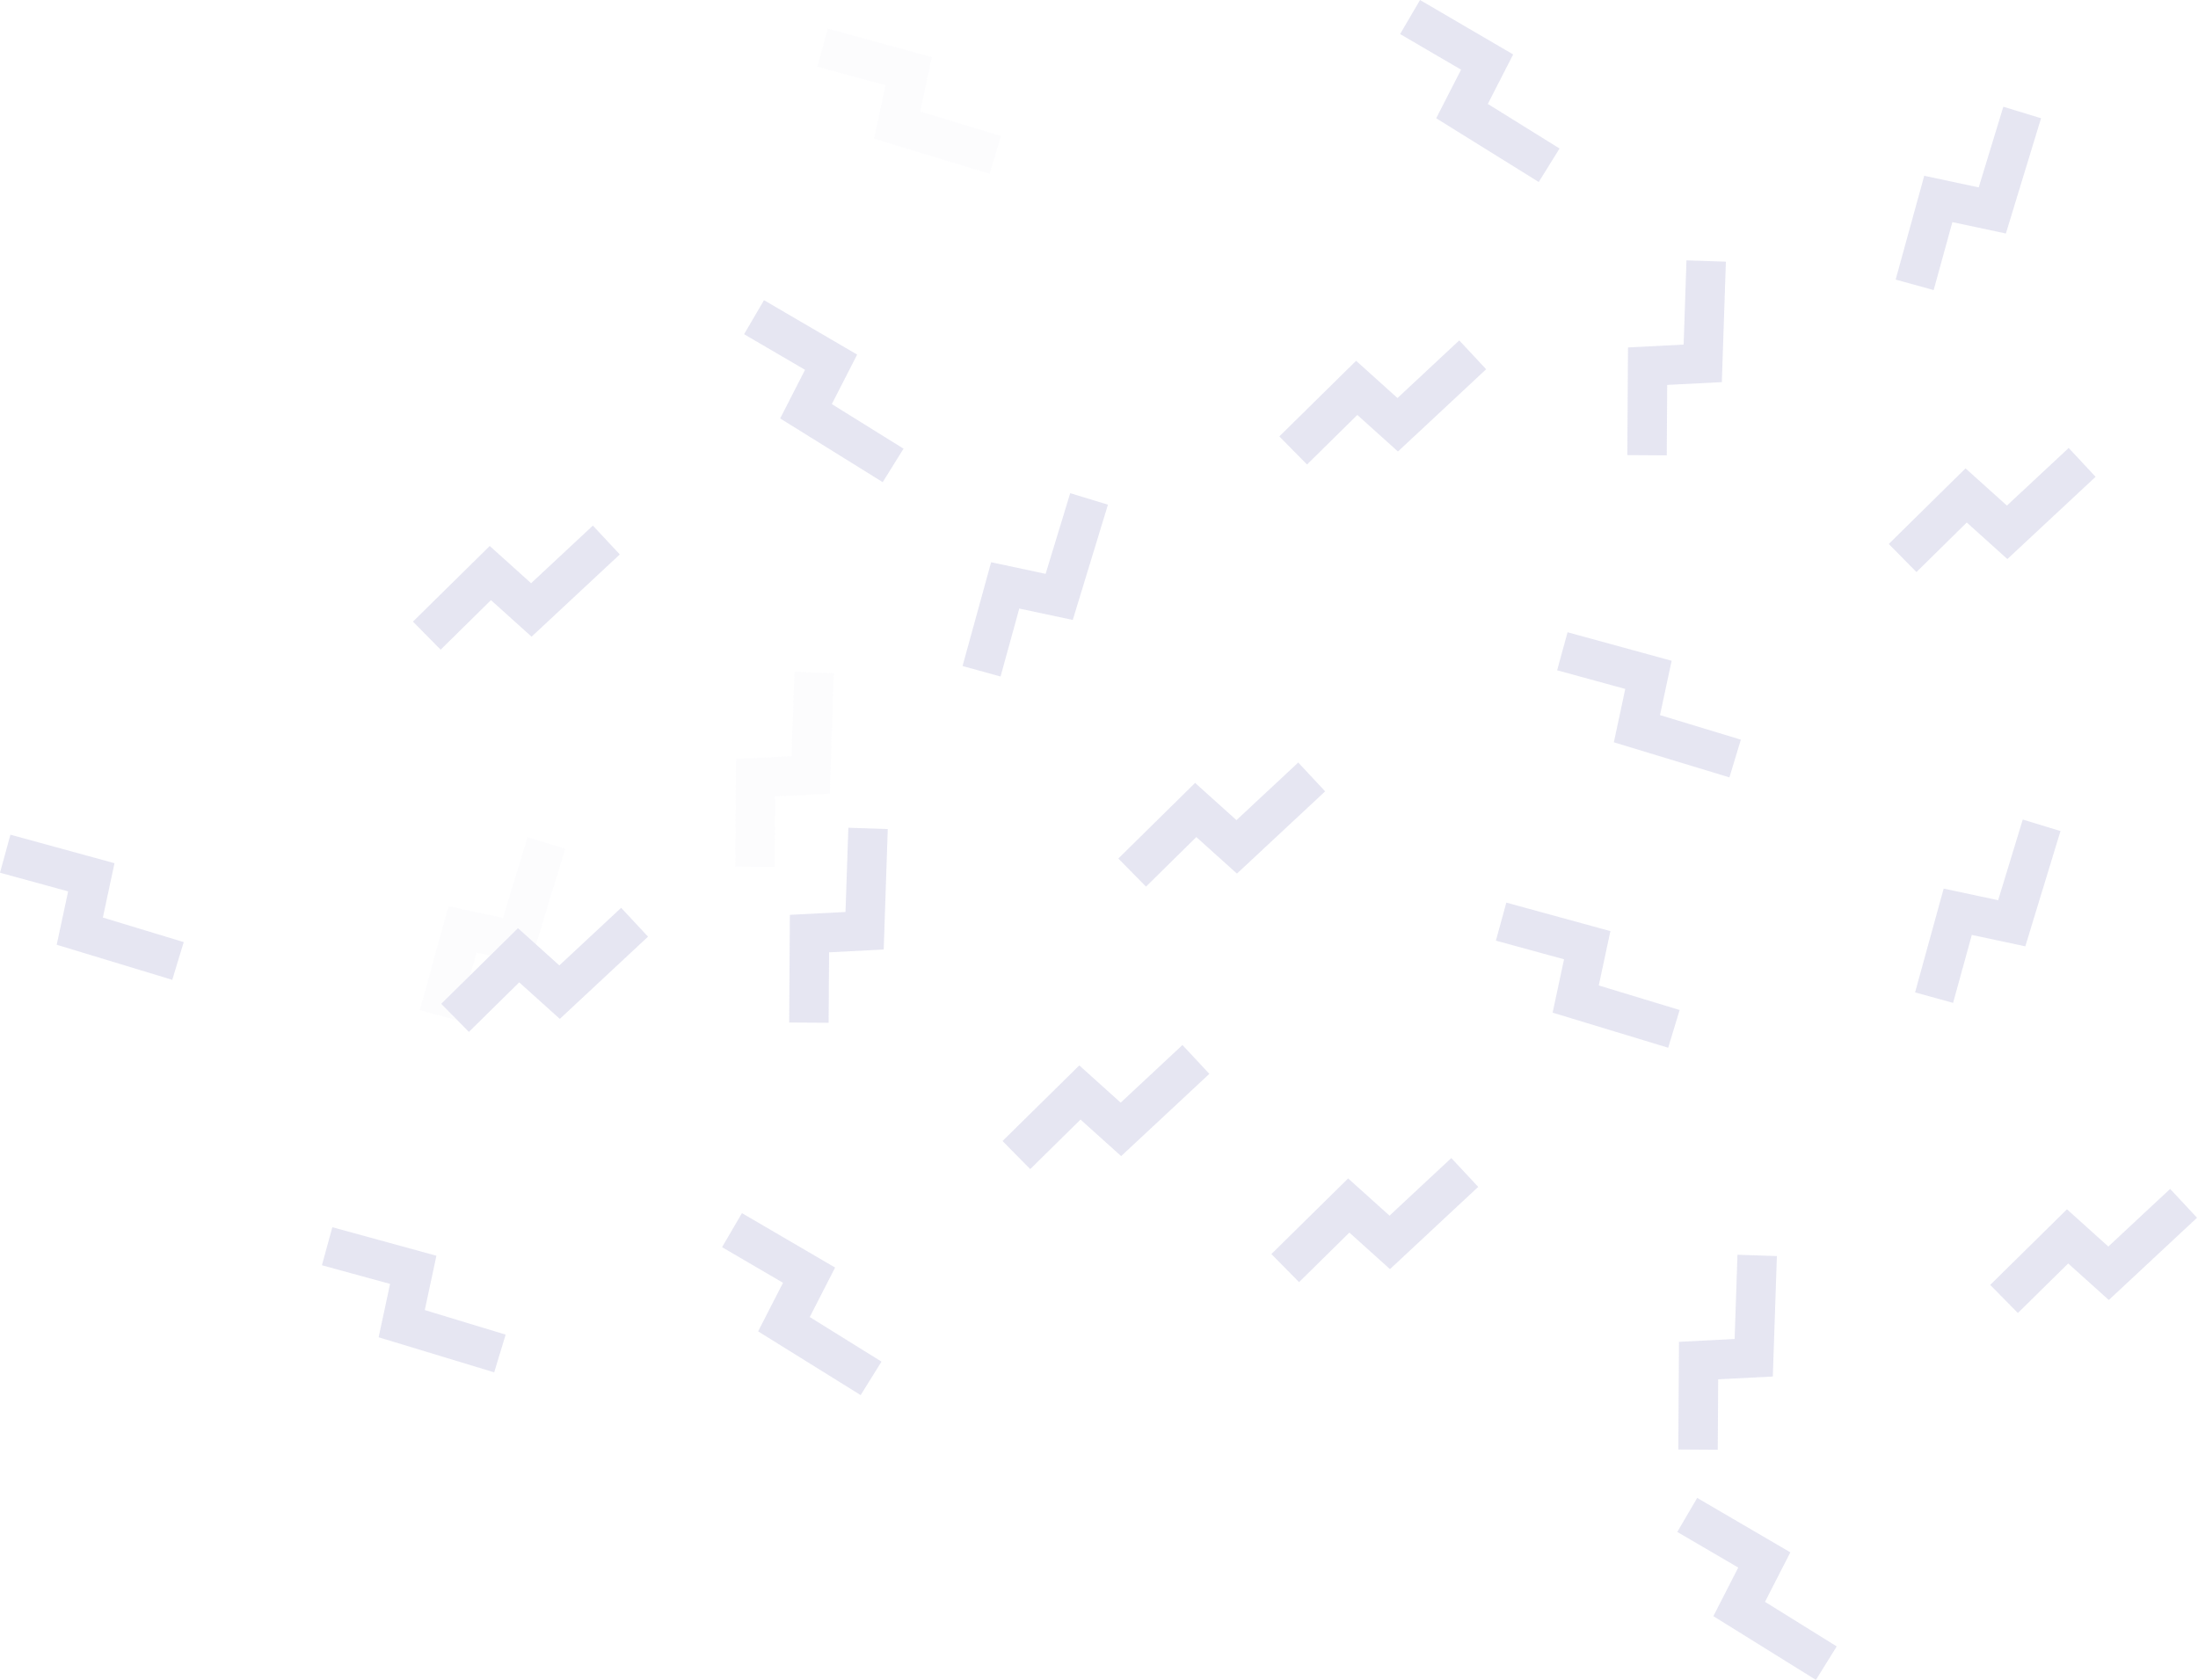 <svg xmlns="http://www.w3.org/2000/svg" width="505" height="386" fill="none" viewBox="0 0 505 386">
    <g stroke="#DFDFEF" stroke-width="9.057" opacity=".794">
        <path d="M98.063 146.054l14.597-14.379 9.418 8.476 17.23-16.068M168.182 282.658L185.883 293l-5.77 11.269 20.019 12.443"/>
        <path d="M100.829 233.291l5.434-19.732 12.405 2.643 6.867-22.509M173.461 199.157l.129-20.463 12.668-.65.793-23.514" opacity=".116"/>
        <path d="M260.123 200.492l14.596-14.379 9.418 8.476 17.23-16.068"/>
        <path d="M188.989 10.948l19.781 5.42-2.649 12.374 22.565 6.85" opacity=".116"/>
        <path d="M295.288 291.373l14.596-14.378 9.419 8.475 17.23-16.067M387.653 348.095l17.702 10.342-5.77 11.269 20.018 12.443M444.365 229.232l5.434-19.733 12.405 2.643 6.867-22.508M390.13 333.089l.128-20.463 12.668-.65.794-23.515M460.439 298.467l14.596-14.379 9.419 8.476 17.23-16.067M344.89 211.765l19.782 5.419-2.65 12.374 22.565 6.851M437.135 128.216l14.596-14.378 9.419 8.475 17.23-16.067M323.971 3.915l17.701 10.343-5.769 11.268 20.018 12.443M439.9 65.446l5.434-19.732 12.405 2.643 6.868-22.509M378.413 104.601l.129-20.462 12.668-.65.793-23.515M297.115 103.502l14.597-14.38 9.418 8.477 17.23-16.068M358.957 149.645l19.782 5.42-2.649 12.374 22.564 6.851M233.519 265.404l14.596-14.378 9.419 8.475 17.23-16.067M173.247 72.885l17.702 10.342-5.77 11.269 20.018 12.443M225.516 154.24l5.433-19.732 12.405 2.643 6.868-22.509M185.851 234.976l.129-20.463 12.668-.65.793-23.514M104.554 233.876l14.596-14.379 9.418 8.476 17.23-16.067M75.161 286.353l19.782 5.42-2.65 12.374 22.565 6.851M1.198 196.161l19.782 5.42-2.65 12.374 22.565 6.85"/>
    </g>
</svg>
